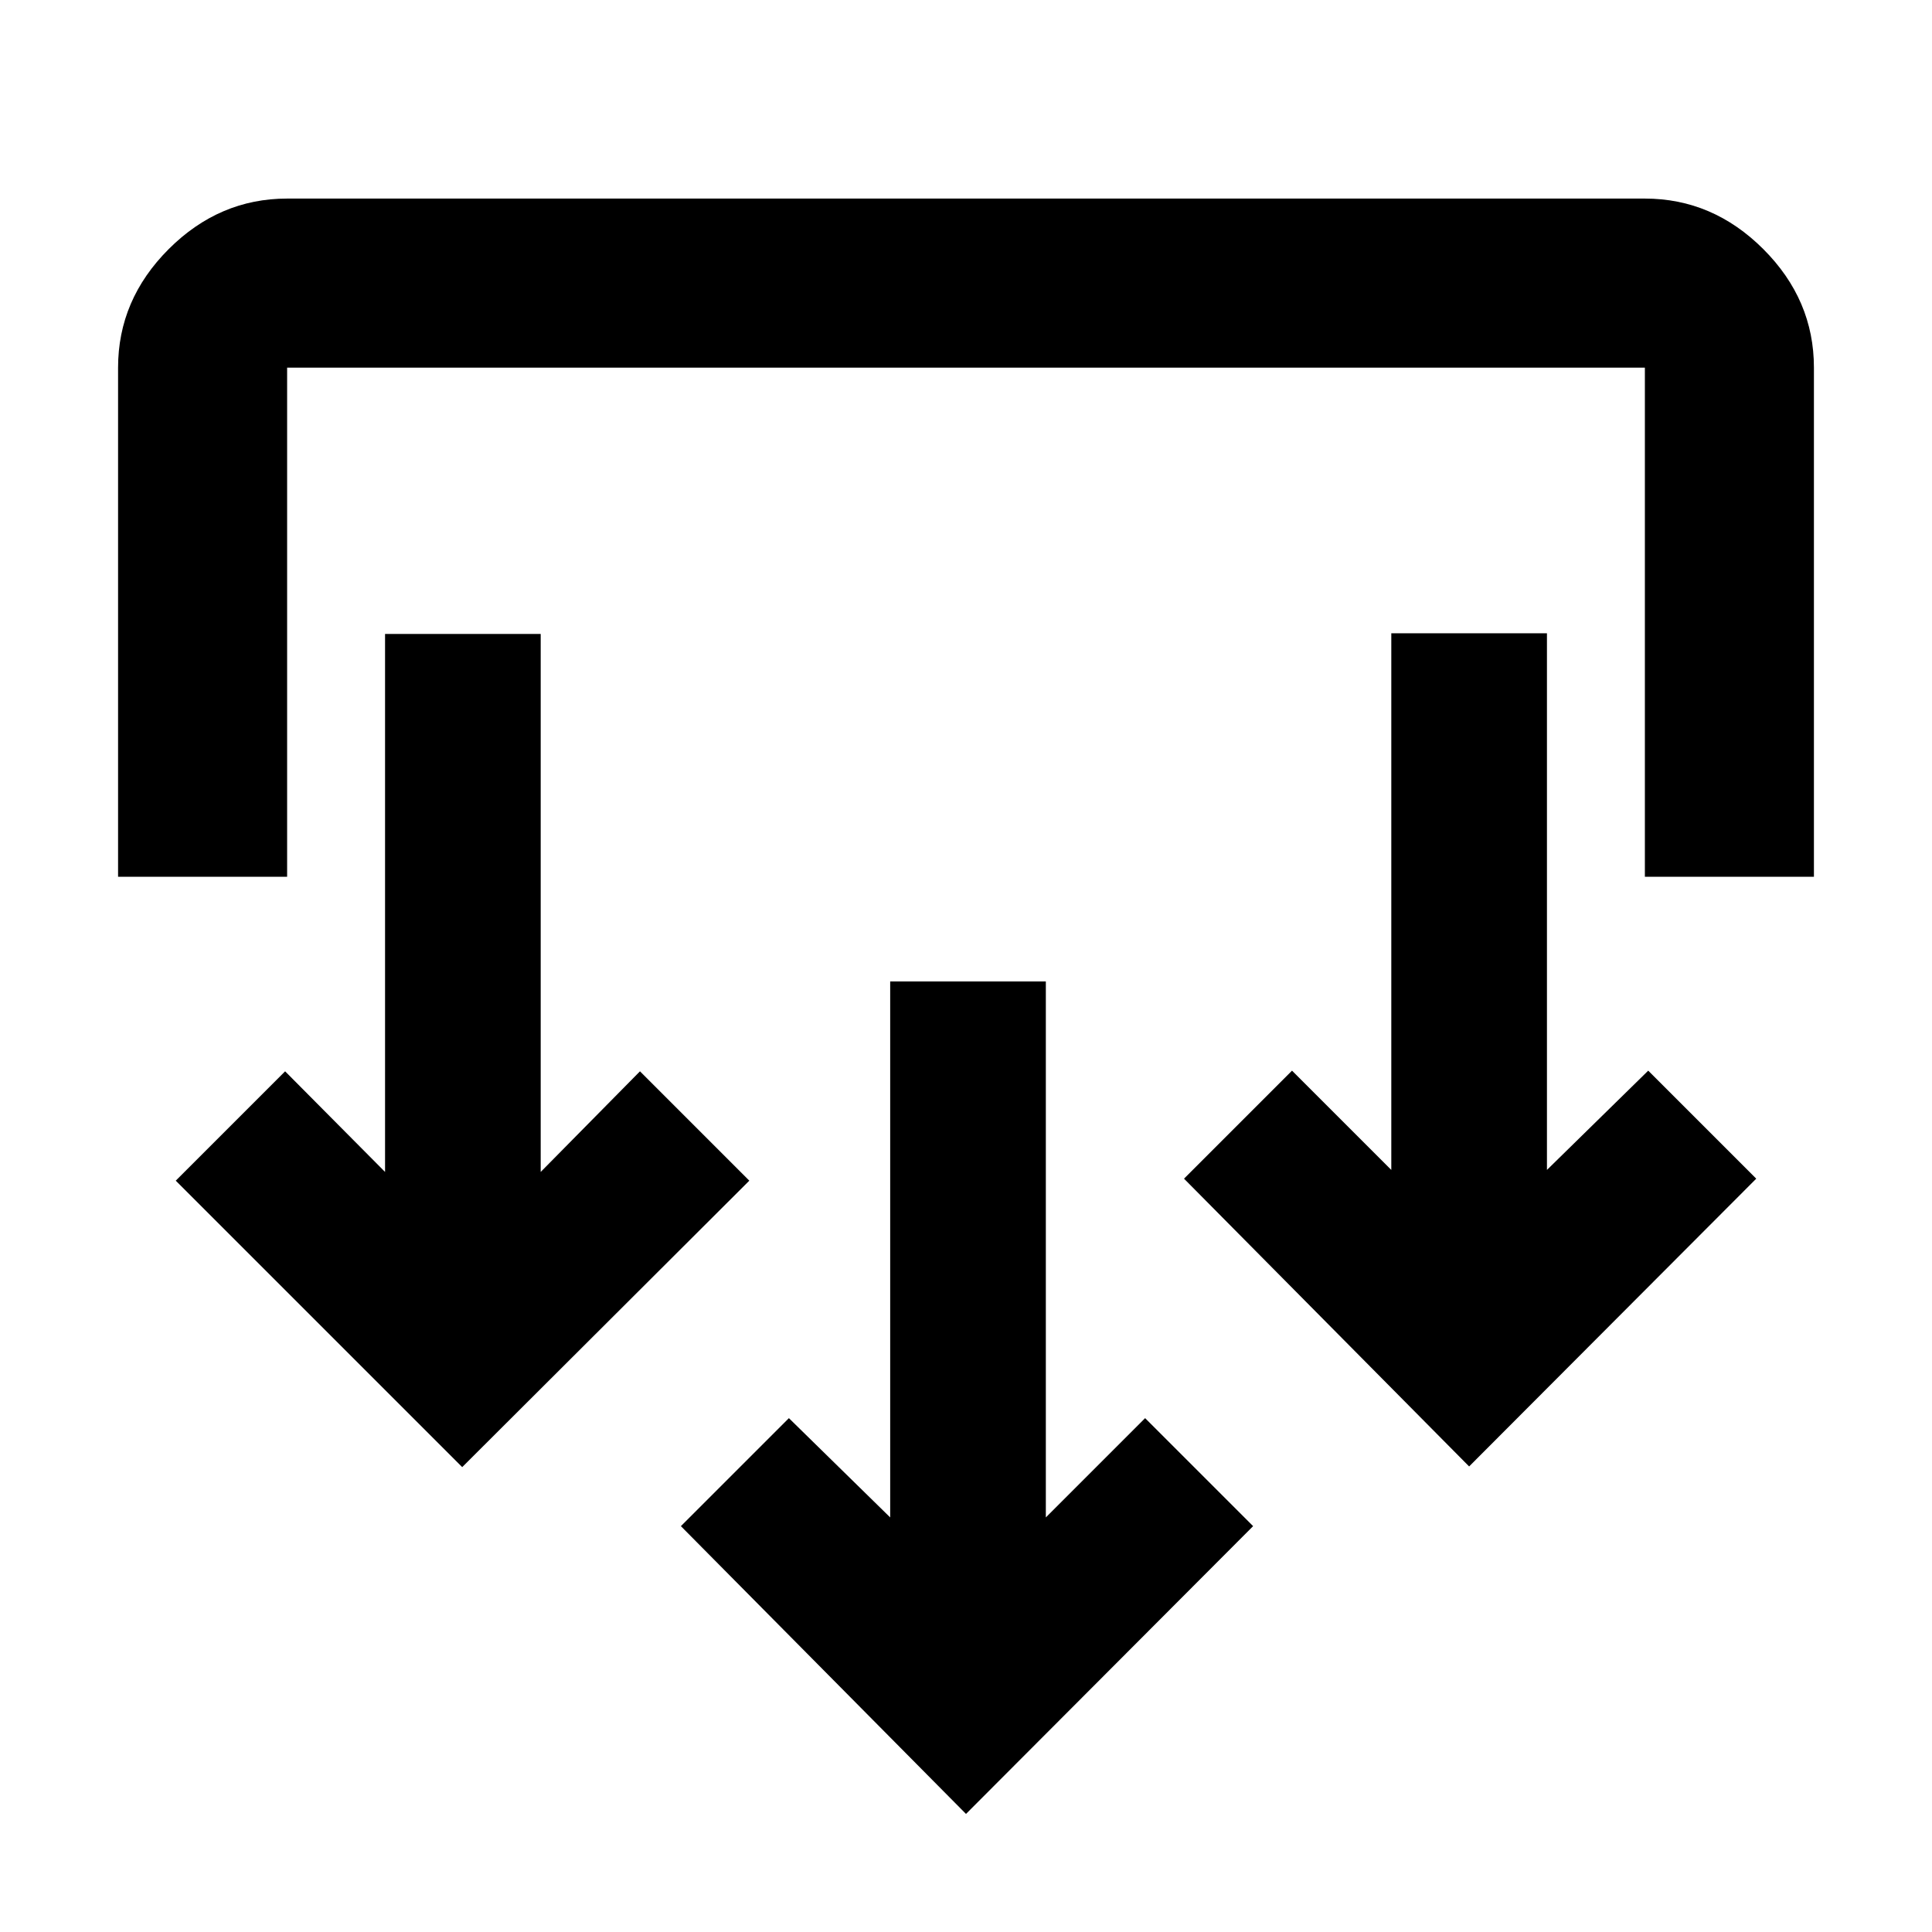 <svg xmlns="http://www.w3.org/2000/svg" height="40" viewBox="0 -960 960 960" width="40"><path d="m480-58.67-141.67-143L392-255.33 442.33-206v-266.33h77.34V-206L569-255.33l53.67 53.66L480-58.67ZM229.67-231 87.33-373.33l54.34-54.34 49.66 50V-645h77.34v267.33l49.33-50 54.33 54.34L229.67-231Zm500.33-.33-141.67-143L642-428l49.33 49.33v-266.66h77.34v266.66L819-428l53.67 53.67-142.67 143Zm-671.33-293v-253q0-33.73 25.13-58.87 25.14-25.13 58.87-25.13h674.66q33.73 0 58.87 25.13 25.13 25.14 25.13 58.87v253h-84v-253H142.67v253h-84Z"/></svg>